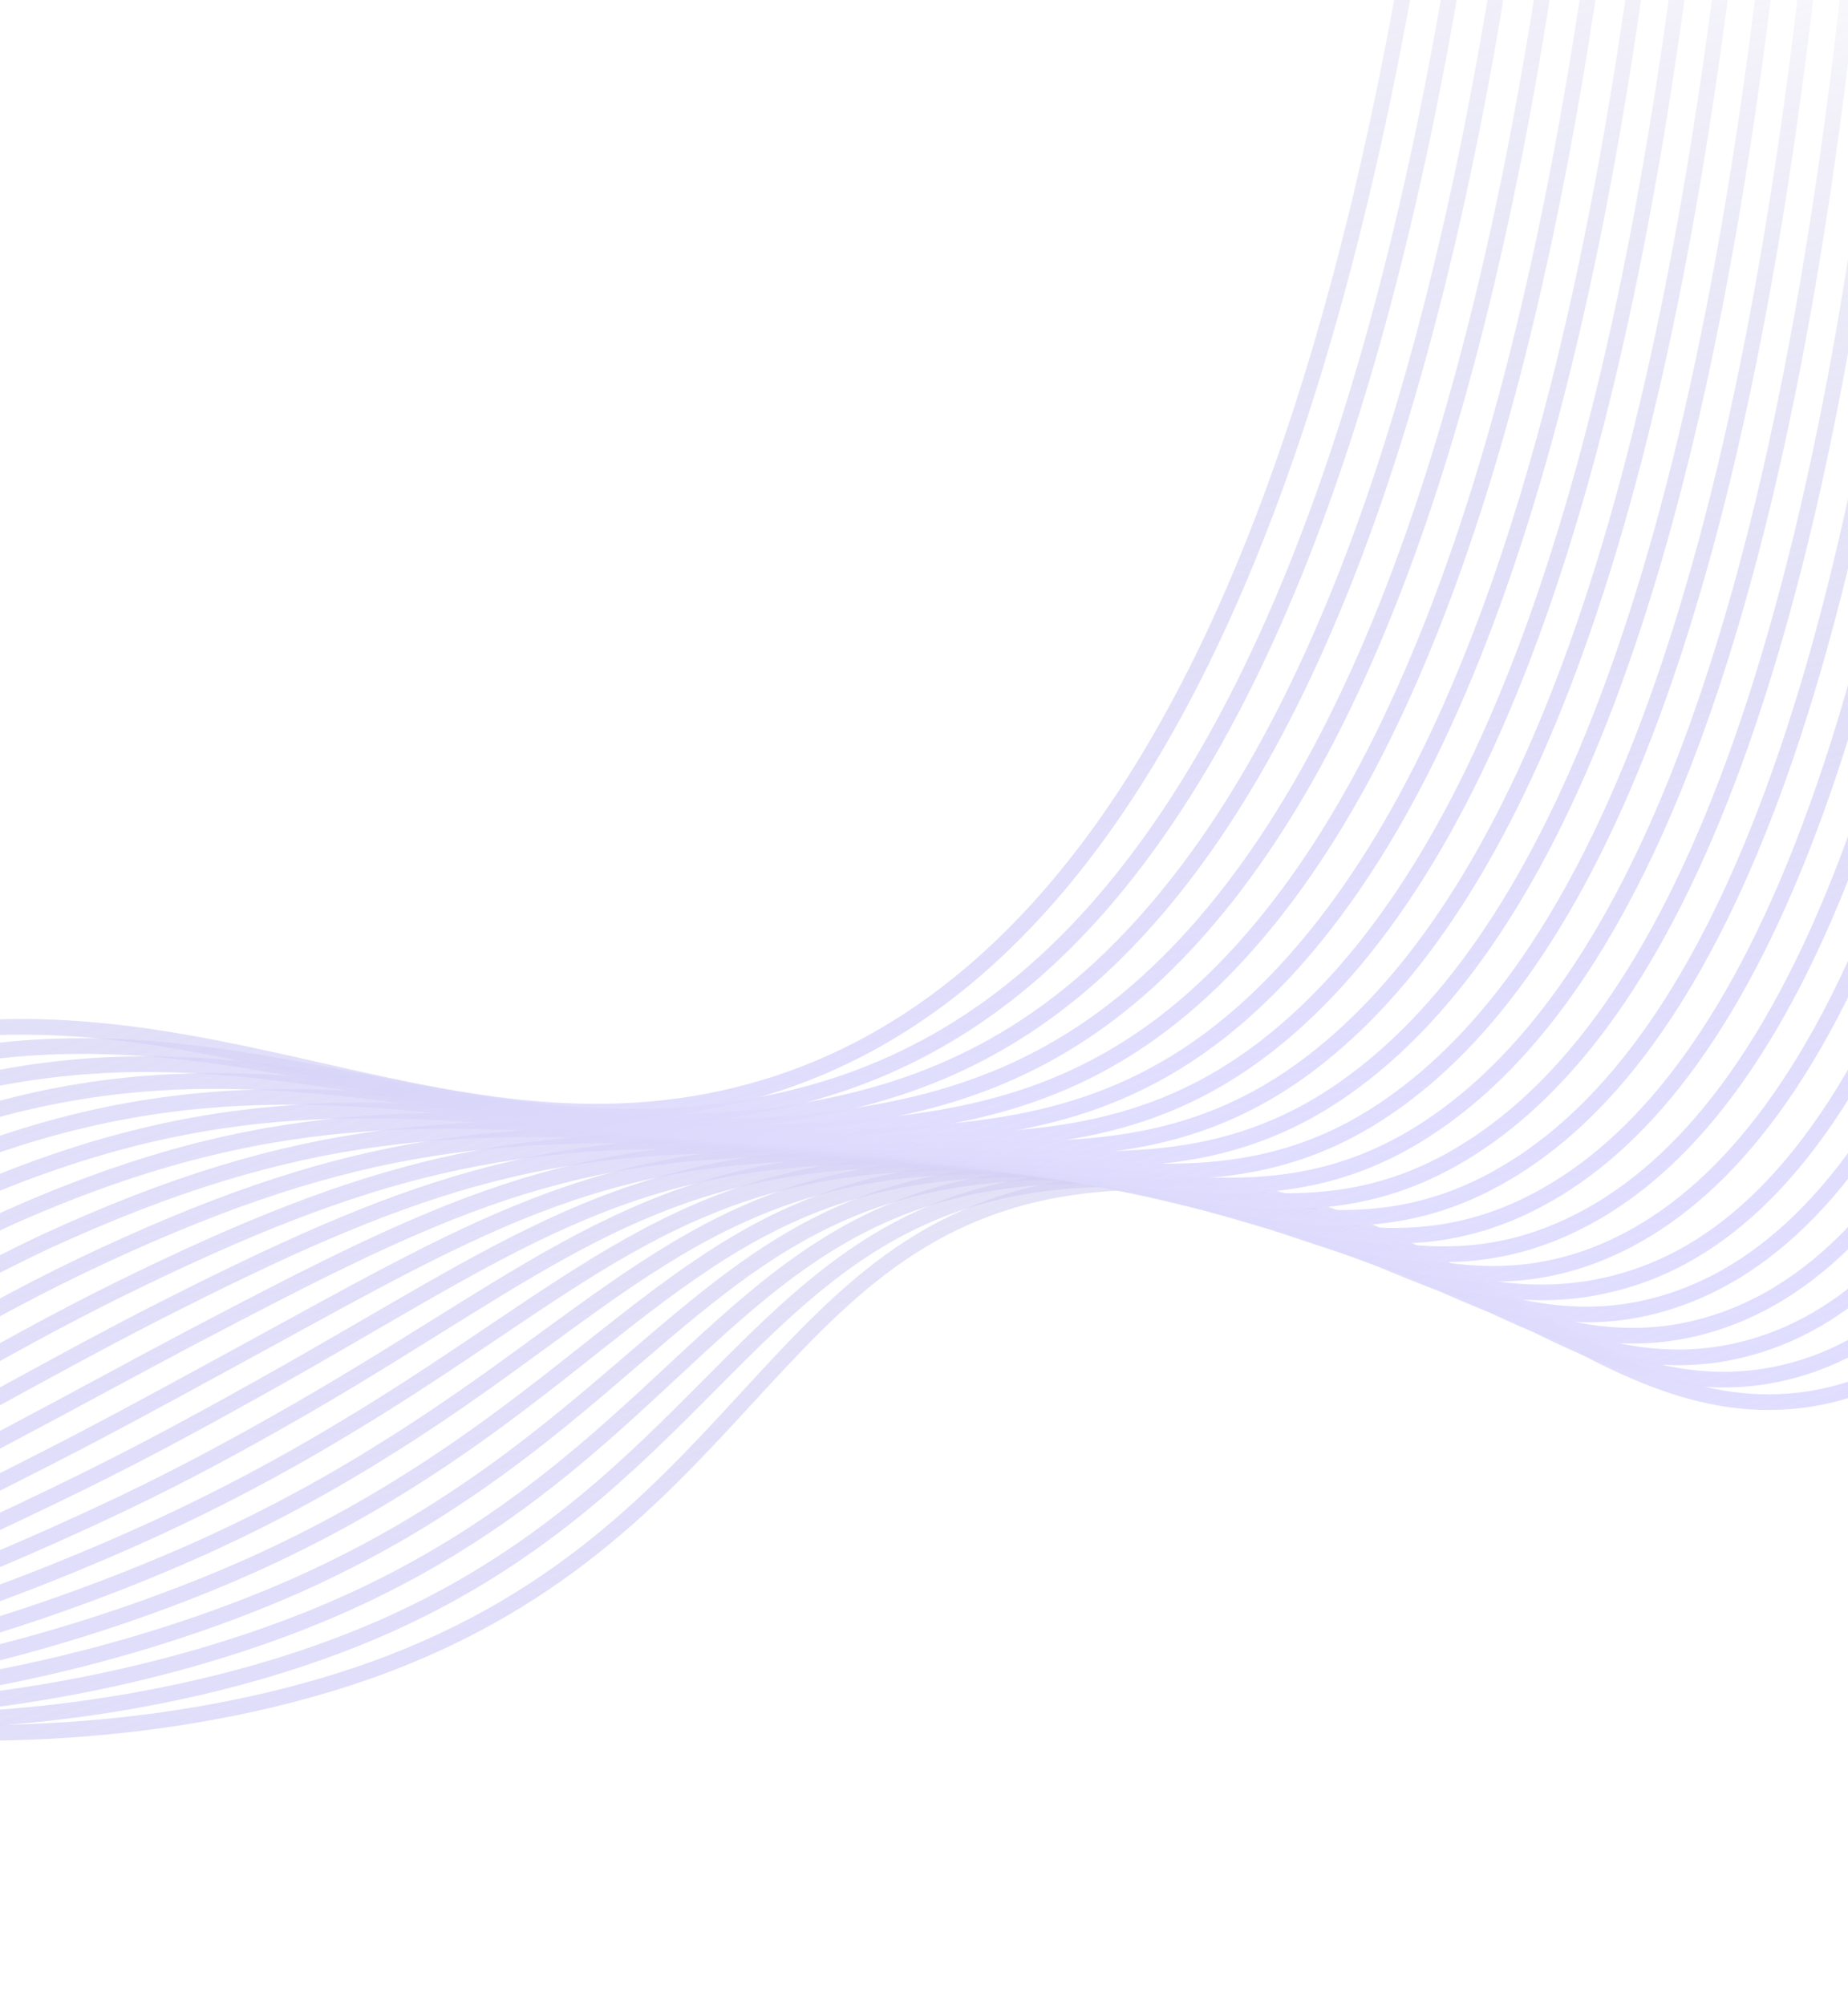 <svg width="59" height="64" viewBox="0 0 59 64" fill="none" xmlns="http://www.w3.org/2000/svg">
<g opacity="0.5">
<path d="M-23.208 46.228C-16.665 55.799 1.078 57.183 11.912 53.291C24.397 48.804 24.689 38.394 35.598 37.762C45.552 37.183 50.397 45.563 57.492 44.697C64.013 43.901 70.719 35.508 73.126 4.593" stroke="url(#paint0_linear_118_3403)" stroke-width="0.5" stroke-miterlimit="10"/>
<path d="M71.882 3.802C69.474 34.282 62.863 42.878 56.375 43.932C51.564 44.707 47.753 41.142 42.644 39.09C40.068 38.016 37.319 37.525 34.646 37.661C25.886 38.101 23.792 44.544 16.678 49.455C14.868 50.713 12.878 51.749 10.75 52.543C-0.047 56.612 -17.198 56.024 -23.779 46.897" stroke="url(#paint1_linear_118_3403)" stroke-width="0.5" stroke-miterlimit="10"/>
<path d="M70.638 3.016C68.229 33.06 61.718 41.854 55.274 43.16C50.537 44.12 46.726 40.787 41.692 38.904C39.105 37.904 36.376 37.442 33.712 37.554C25.043 37.92 22.707 43.879 15.516 48.702C13.69 49.932 11.709 50.967 9.603 51.789C-1.175 56.003 -17.713 56.244 -24.333 47.561" stroke="url(#paint2_linear_118_3403)" stroke-width="0.5" stroke-miterlimit="10"/>
<path d="M69.396 2.233C66.987 31.834 60.57 40.826 54.166 42.392C49.498 43.534 45.695 40.436 40.731 38.72C38.138 37.794 35.428 37.361 32.776 37.447C24.192 37.741 21.63 43.213 14.351 47.95C12.511 49.157 10.537 50.192 8.452 51.042C-2.296 55.419 -18.232 56.471 -24.89 48.232" stroke="url(#paint3_linear_118_3403)" stroke-width="0.5" stroke-miterlimit="10"/>
<path d="M68.148 1.441C65.74 30.61 59.422 39.794 53.052 41.622C48.459 42.943 44.654 40.082 39.765 38.538C37.163 37.686 34.469 37.281 31.824 37.344C23.325 37.566 20.531 42.55 13.162 47.204C11.311 48.382 9.347 49.413 7.287 50.29C-3.432 54.83 -18.766 56.691 -25.464 48.897" stroke="url(#paint4_linear_118_3403)" stroke-width="0.5" stroke-miterlimit="10"/>
<path d="M66.909 0.651C64.495 29.387 58.356 38.933 51.941 40.854C47.365 42.23 43.621 39.74 38.804 38.354C36.196 37.578 33.517 37.201 30.88 37.24C22.466 37.39 19.444 41.885 11.996 46.449C10.133 47.603 8.178 48.634 6.141 49.537C-4.546 54.248 -19.28 56.913 -26.018 49.561" stroke="url(#paint5_linear_118_3403)" stroke-width="0.5" stroke-miterlimit="10"/>
<path d="M65.654 -0.134C63.249 28.161 57.124 37.718 50.837 40.093C46.386 41.749 42.58 39.389 37.84 38.167C35.228 37.467 32.565 37.118 29.936 37.133C21.607 37.21 18.351 41.22 10.824 45.696C8.948 46.823 7 47.853 4.986 48.781C-5.671 53.655 -19.8 57.136 -26.579 50.224" stroke="url(#paint6_linear_118_3403)" stroke-width="0.5" stroke-miterlimit="10"/>
<path d="M64.406 -0.926C62.005 26.93 55.978 36.684 49.718 39.309C45.347 41.149 41.539 39.049 36.874 37.98C34.261 37.356 31.612 37.036 28.991 37.028C20.748 37.031 17.258 40.553 9.651 44.945C7.88 45.965 5.971 47.016 3.833 48.03C-6.795 53.074 -20.326 57.35 -27.142 50.886" stroke="url(#paint7_linear_118_3403)" stroke-width="0.5" stroke-miterlimit="10"/>
<path d="M63.156 -1.711C60.75 25.707 54.822 35.637 48.606 38.545C44.308 40.554 40.496 38.714 35.906 37.801C33.291 37.255 30.655 36.962 28.04 36.927C19.881 36.858 16.163 39.895 8.471 44.197C6.681 45.199 4.775 46.245 2.67 47.282C-7.913 52.487 -20.851 57.571 -27.703 51.553" stroke="url(#paint8_linear_118_3403)" stroke-width="0.5" stroke-miterlimit="10"/>
<path d="M61.906 -2.497C59.502 24.483 53.668 34.591 47.491 37.769C43.264 39.945 39.443 38.377 34.945 37.611C32.332 37.142 29.708 36.876 27.099 36.814C19.024 36.674 15.075 39.224 7.305 43.445C5.504 44.426 3.597 45.473 1.524 46.532C-9.036 51.917 -21.368 57.8 -28.26 52.224" stroke="url(#paint9_linear_118_3403)" stroke-width="0.5" stroke-miterlimit="10"/>
<path d="M60.656 -3.285C58.254 23.256 52.513 33.54 46.382 36.995C42.227 39.336 38.406 38.039 33.982 37.42C31.373 37.031 28.759 36.792 26.157 36.704C18.169 36.492 13.988 38.556 6.131 42.681C4.309 43.641 2.408 44.687 0.368 45.765C-10.156 51.325 -21.889 58.005 -28.823 52.875" stroke="url(#paint10_linear_118_3403)" stroke-width="0.5" stroke-miterlimit="10"/>
<path d="M59.401 -4.075C56.998 22.027 51.348 32.488 45.26 36.223C41.173 38.727 37.352 37.706 33.01 37.231C30.514 36.958 27.965 36.694 25.203 36.595C17.3 36.312 12.887 37.887 4.95 41.925C3.111 42.864 1.214 43.911 -0.798 45.01C-11.287 50.745 -22.422 58.222 -29.393 53.535" stroke="url(#paint11_linear_118_3403)" stroke-width="0.5" stroke-miterlimit="10"/>
<path d="M58.148 -4.861C55.742 20.794 50.197 31.43 44.145 35.448C40.128 38.118 36.303 37.379 32.042 37.042C29.527 36.844 26.988 36.609 24.255 36.486C16.435 36.126 11.796 37.22 3.775 41.171C1.919 42.087 0.025 43.135 -1.95 44.253C-12.399 50.167 -22.94 58.438 -29.95 54.193" stroke="url(#paint12_linear_118_3403)" stroke-width="0.5" stroke-miterlimit="10"/>
<path d="M56.898 -5.657C54.493 19.566 49.025 30.37 43.029 34.666C39.079 37.496 35.255 37.044 31.073 36.844C28.54 36.724 26.01 36.516 23.313 36.364C15.579 35.938 10.709 36.539 2.599 40.404C0.725 41.302 -1.162 42.35 -3.107 43.486C-13.516 49.581 -23.462 58.645 -30.51 54.843" stroke="url(#paint13_linear_118_3403)" stroke-width="0.5" stroke-miterlimit="10"/>
<path d="M55.634 -6.439C53.235 18.34 47.859 29.308 41.907 33.892C38.024 36.885 34.202 36.722 30.103 36.655C27.552 36.614 25.027 36.432 22.354 36.258C14.71 35.759 9.606 35.876 1.421 39.65C-0.542 40.581 -2.439 41.611 -4.264 42.737C-14.635 49.004 -23.994 58.857 -31.073 55.501" stroke="url(#paint14_linear_118_3403)" stroke-width="0.5" stroke-miterlimit="10"/>
<path d="M54.374 -7.229C51.975 17.109 46.68 28.252 40.792 33.111C36.975 36.264 33.156 36.394 29.128 36.46C26.56 36.501 24.043 36.342 21.401 36.141C13.841 35.571 8.507 35.201 0.246 38.887C-1.728 39.792 -3.621 40.821 -5.422 41.968C-15.748 48.431 -24.513 59.062 -31.634 56.159" stroke="url(#paint15_linear_118_3403)" stroke-width="0.5" stroke-miterlimit="10"/>
<path d="M53.114 -8.018C50.718 15.878 45.495 27.184 39.665 32.334C35.916 35.642 32.101 36.073 28.159 36.264C25.575 36.388 23.064 36.248 20.451 36.023C12.979 35.381 7.413 34.527 -0.934 38.127C-2.918 39.006 -4.806 40.036 -6.583 41.206C-16.862 47.844 -25.036 59.266 -32.198 56.8" stroke="url(#paint16_linear_118_3403)" stroke-width="0.5" stroke-miterlimit="10"/>
<path d="M51.79 -8.807C49.398 14.618 44.277 26.084 38.498 31.516C34.811 34.984 31.011 35.714 27.149 36.027C24.545 36.24 22.046 36.118 19.463 35.867C12.082 35.159 6.288 33.817 -2.136 37.326C-4.128 38.181 -6.01 39.211 -7.761 40.403C-17.988 47.22 -25.566 59.416 -32.762 57.395" stroke="url(#paint17_linear_118_3403)" stroke-width="0.5" stroke-miterlimit="10"/>
<path d="M50.466 -9.6C48.094 13.367 43.044 24.981 37.324 30.689C33.703 34.311 29.92 35.343 26.13 35.775C23.517 36.068 21.018 35.971 18.47 35.696C11.176 34.914 5.155 33.092 -3.341 36.516C-5.34 37.347 -7.217 38.377 -8.942 39.59C-19.114 46.588 -26.11 59.55 -33.329 57.976" stroke="url(#paint18_linear_118_3403)" stroke-width="0.5" stroke-miterlimit="10"/>
<path d="M49.137 -10.392C46.764 12.116 41.804 23.88 36.154 29.875C32.594 33.654 28.832 34.99 25.118 35.543C22.497 35.932 20.001 35.842 17.481 35.54C10.278 34.688 4.031 32.387 -4.544 35.718C-6.551 36.523 -8.423 37.553 -10.122 38.788C-20.235 45.971 -26.629 59.699 -33.892 58.567" stroke="url(#paint19_linear_118_3403)" stroke-width="0.5" stroke-miterlimit="10"/>
<path d="M47.806 -11.178C45.439 10.869 40.557 22.776 34.983 29.059C31.487 32.99 27.749 34.632 24.107 35.301C21.478 35.785 18.983 35.705 16.497 35.383C9.382 34.46 2.907 31.678 -5.741 34.921C-7.756 35.703 -9.623 36.734 -11.297 37.988C-21.335 45.367 -27.157 59.838 -34.456 59.153" stroke="url(#paint20_linear_118_3403)" stroke-width="0.5" stroke-miterlimit="10"/>
<path d="M46.483 -11.973C42.654 23.066 32.398 33.018 23.085 35.059C12.92 37.287 4.825 29.866 -6.95 34.12C-20.762 39.111 -26.453 60.02 -35.022 59.733" stroke="url(#paint21_linear_118_3403)" stroke-width="0.5" stroke-miterlimit="10"/>
</g>
<defs>
<linearGradient id="paint0_linear_118_3403" x1="38.194" y1="51.559" x2="27.425" y2="20.373" gradientUnits="userSpaceOnUse">
<stop stop-color="#C2BDFF"/>
<stop offset="1" stop-color="#726BC1" stop-opacity="0"/>
</linearGradient>
<linearGradient id="paint1_linear_118_3403" x1="36.924" y1="50.782" x2="26.154" y2="19.592" gradientUnits="userSpaceOnUse">
<stop stop-color="#C2BDFF"/>
<stop offset="1" stop-color="#726BC1" stop-opacity="0"/>
</linearGradient>
<linearGradient id="paint2_linear_118_3403" x1="35.666" y1="50.012" x2="24.892" y2="18.812" gradientUnits="userSpaceOnUse">
<stop stop-color="#C2BDFF"/>
<stop offset="1" stop-color="#726BC1" stop-opacity="0"/>
</linearGradient>
<linearGradient id="paint3_linear_118_3403" x1="34.411" y1="49.254" x2="23.631" y2="18.036" gradientUnits="userSpaceOnUse">
<stop stop-color="#C2BDFF"/>
<stop offset="1" stop-color="#726BC1" stop-opacity="0"/>
</linearGradient>
<linearGradient id="paint4_linear_118_3403" x1="33.154" y1="48.507" x2="22.361" y2="17.251" gradientUnits="userSpaceOnUse">
<stop stop-color="#C2BDFF"/>
<stop offset="1" stop-color="#726BC1" stop-opacity="0"/>
</linearGradient>
<linearGradient id="paint5_linear_118_3403" x1="31.92" y1="47.776" x2="21.109" y2="16.466" gradientUnits="userSpaceOnUse">
<stop stop-color="#C2BDFF"/>
<stop offset="1" stop-color="#726BC1" stop-opacity="0"/>
</linearGradient>
<linearGradient id="paint6_linear_118_3403" x1="30.68" y1="47.056" x2="19.847" y2="15.684" gradientUnits="userSpaceOnUse">
<stop stop-color="#C2BDFF"/>
<stop offset="1" stop-color="#726BC1" stop-opacity="0"/>
</linearGradient>
<linearGradient id="paint7_linear_118_3403" x1="29.442" y1="46.333" x2="18.586" y2="14.896" gradientUnits="userSpaceOnUse">
<stop stop-color="#C2BDFF"/>
<stop offset="1" stop-color="#726BC1" stop-opacity="0"/>
</linearGradient>
<linearGradient id="paint8_linear_118_3403" x1="28.217" y1="45.643" x2="17.33" y2="14.113" gradientUnits="userSpaceOnUse">
<stop stop-color="#C2BDFF"/>
<stop offset="1" stop-color="#726BC1" stop-opacity="0"/>
</linearGradient>
<linearGradient id="paint9_linear_118_3403" x1="26.997" y1="44.957" x2="16.075" y2="13.329" gradientUnits="userSpaceOnUse">
<stop stop-color="#C2BDFF"/>
<stop offset="1" stop-color="#726BC1" stop-opacity="0"/>
</linearGradient>
<linearGradient id="paint10_linear_118_3403" x1="25.789" y1="44.291" x2="14.825" y2="12.541" gradientUnits="userSpaceOnUse">
<stop stop-color="#C2BDFF"/>
<stop offset="1" stop-color="#726BC1" stop-opacity="0"/>
</linearGradient>
<linearGradient id="paint11_linear_118_3403" x1="24.582" y1="43.642" x2="13.57" y2="11.751" gradientUnits="userSpaceOnUse">
<stop stop-color="#C2BDFF"/>
<stop offset="1" stop-color="#726BC1" stop-opacity="0"/>
</linearGradient>
<linearGradient id="paint12_linear_118_3403" x1="23.393" y1="43.014" x2="12.325" y2="10.962" gradientUnits="userSpaceOnUse">
<stop stop-color="#C2BDFF"/>
<stop offset="1" stop-color="#726BC1" stop-opacity="0"/>
</linearGradient>
<linearGradient id="paint13_linear_118_3403" x1="22.215" y1="42.399" x2="11.084" y2="10.163" gradientUnits="userSpaceOnUse">
<stop stop-color="#C2BDFF"/>
<stop offset="1" stop-color="#726BC1" stop-opacity="0"/>
</linearGradient>
<linearGradient id="paint14_linear_118_3403" x1="21.043" y1="41.823" x2="9.838" y2="9.375" gradientUnits="userSpaceOnUse">
<stop stop-color="#C2BDFF"/>
<stop offset="1" stop-color="#726BC1" stop-opacity="0"/>
</linearGradient>
<linearGradient id="paint15_linear_118_3403" x1="19.888" y1="41.271" x2="8.599" y2="8.578" gradientUnits="userSpaceOnUse">
<stop stop-color="#C2BDFF"/>
<stop offset="1" stop-color="#726BC1" stop-opacity="0"/>
</linearGradient>
<linearGradient id="paint16_linear_118_3403" x1="18.753" y1="40.752" x2="7.367" y2="7.779" gradientUnits="userSpaceOnUse">
<stop stop-color="#C2BDFF"/>
<stop offset="1" stop-color="#726BC1" stop-opacity="0"/>
</linearGradient>
<linearGradient id="paint17_linear_118_3403" x1="18.016" y1="41.044" x2="6.234" y2="6.924" gradientUnits="userSpaceOnUse">
<stop stop-color="#C2BDFF"/>
<stop offset="1" stop-color="#726BC1" stop-opacity="0"/>
</linearGradient>
<linearGradient id="paint18_linear_118_3403" x1="17.317" y1="41.405" x2="5.112" y2="6.062" gradientUnits="userSpaceOnUse">
<stop stop-color="#C2BDFF"/>
<stop offset="1" stop-color="#726BC1" stop-opacity="0"/>
</linearGradient>
<linearGradient id="paint19_linear_118_3403" x1="16.642" y1="41.817" x2="3.995" y2="5.198" gradientUnits="userSpaceOnUse">
<stop stop-color="#C2BDFF"/>
<stop offset="1" stop-color="#726BC1" stop-opacity="0"/>
</linearGradient>
<linearGradient id="paint20_linear_118_3403" x1="15.977" y1="42.256" x2="2.881" y2="4.338" gradientUnits="userSpaceOnUse">
<stop stop-color="#C2BDFF"/>
<stop offset="1" stop-color="#726BC1" stop-opacity="0"/>
</linearGradient>
<linearGradient id="paint21_linear_118_3403" x1="15.33" y1="42.715" x2="1.774" y2="3.47" gradientUnits="userSpaceOnUse">
<stop stop-color="#C2BDFF"/>
<stop offset="1" stop-color="#726BC1" stop-opacity="0"/>
</linearGradient>
</defs>
</svg>
